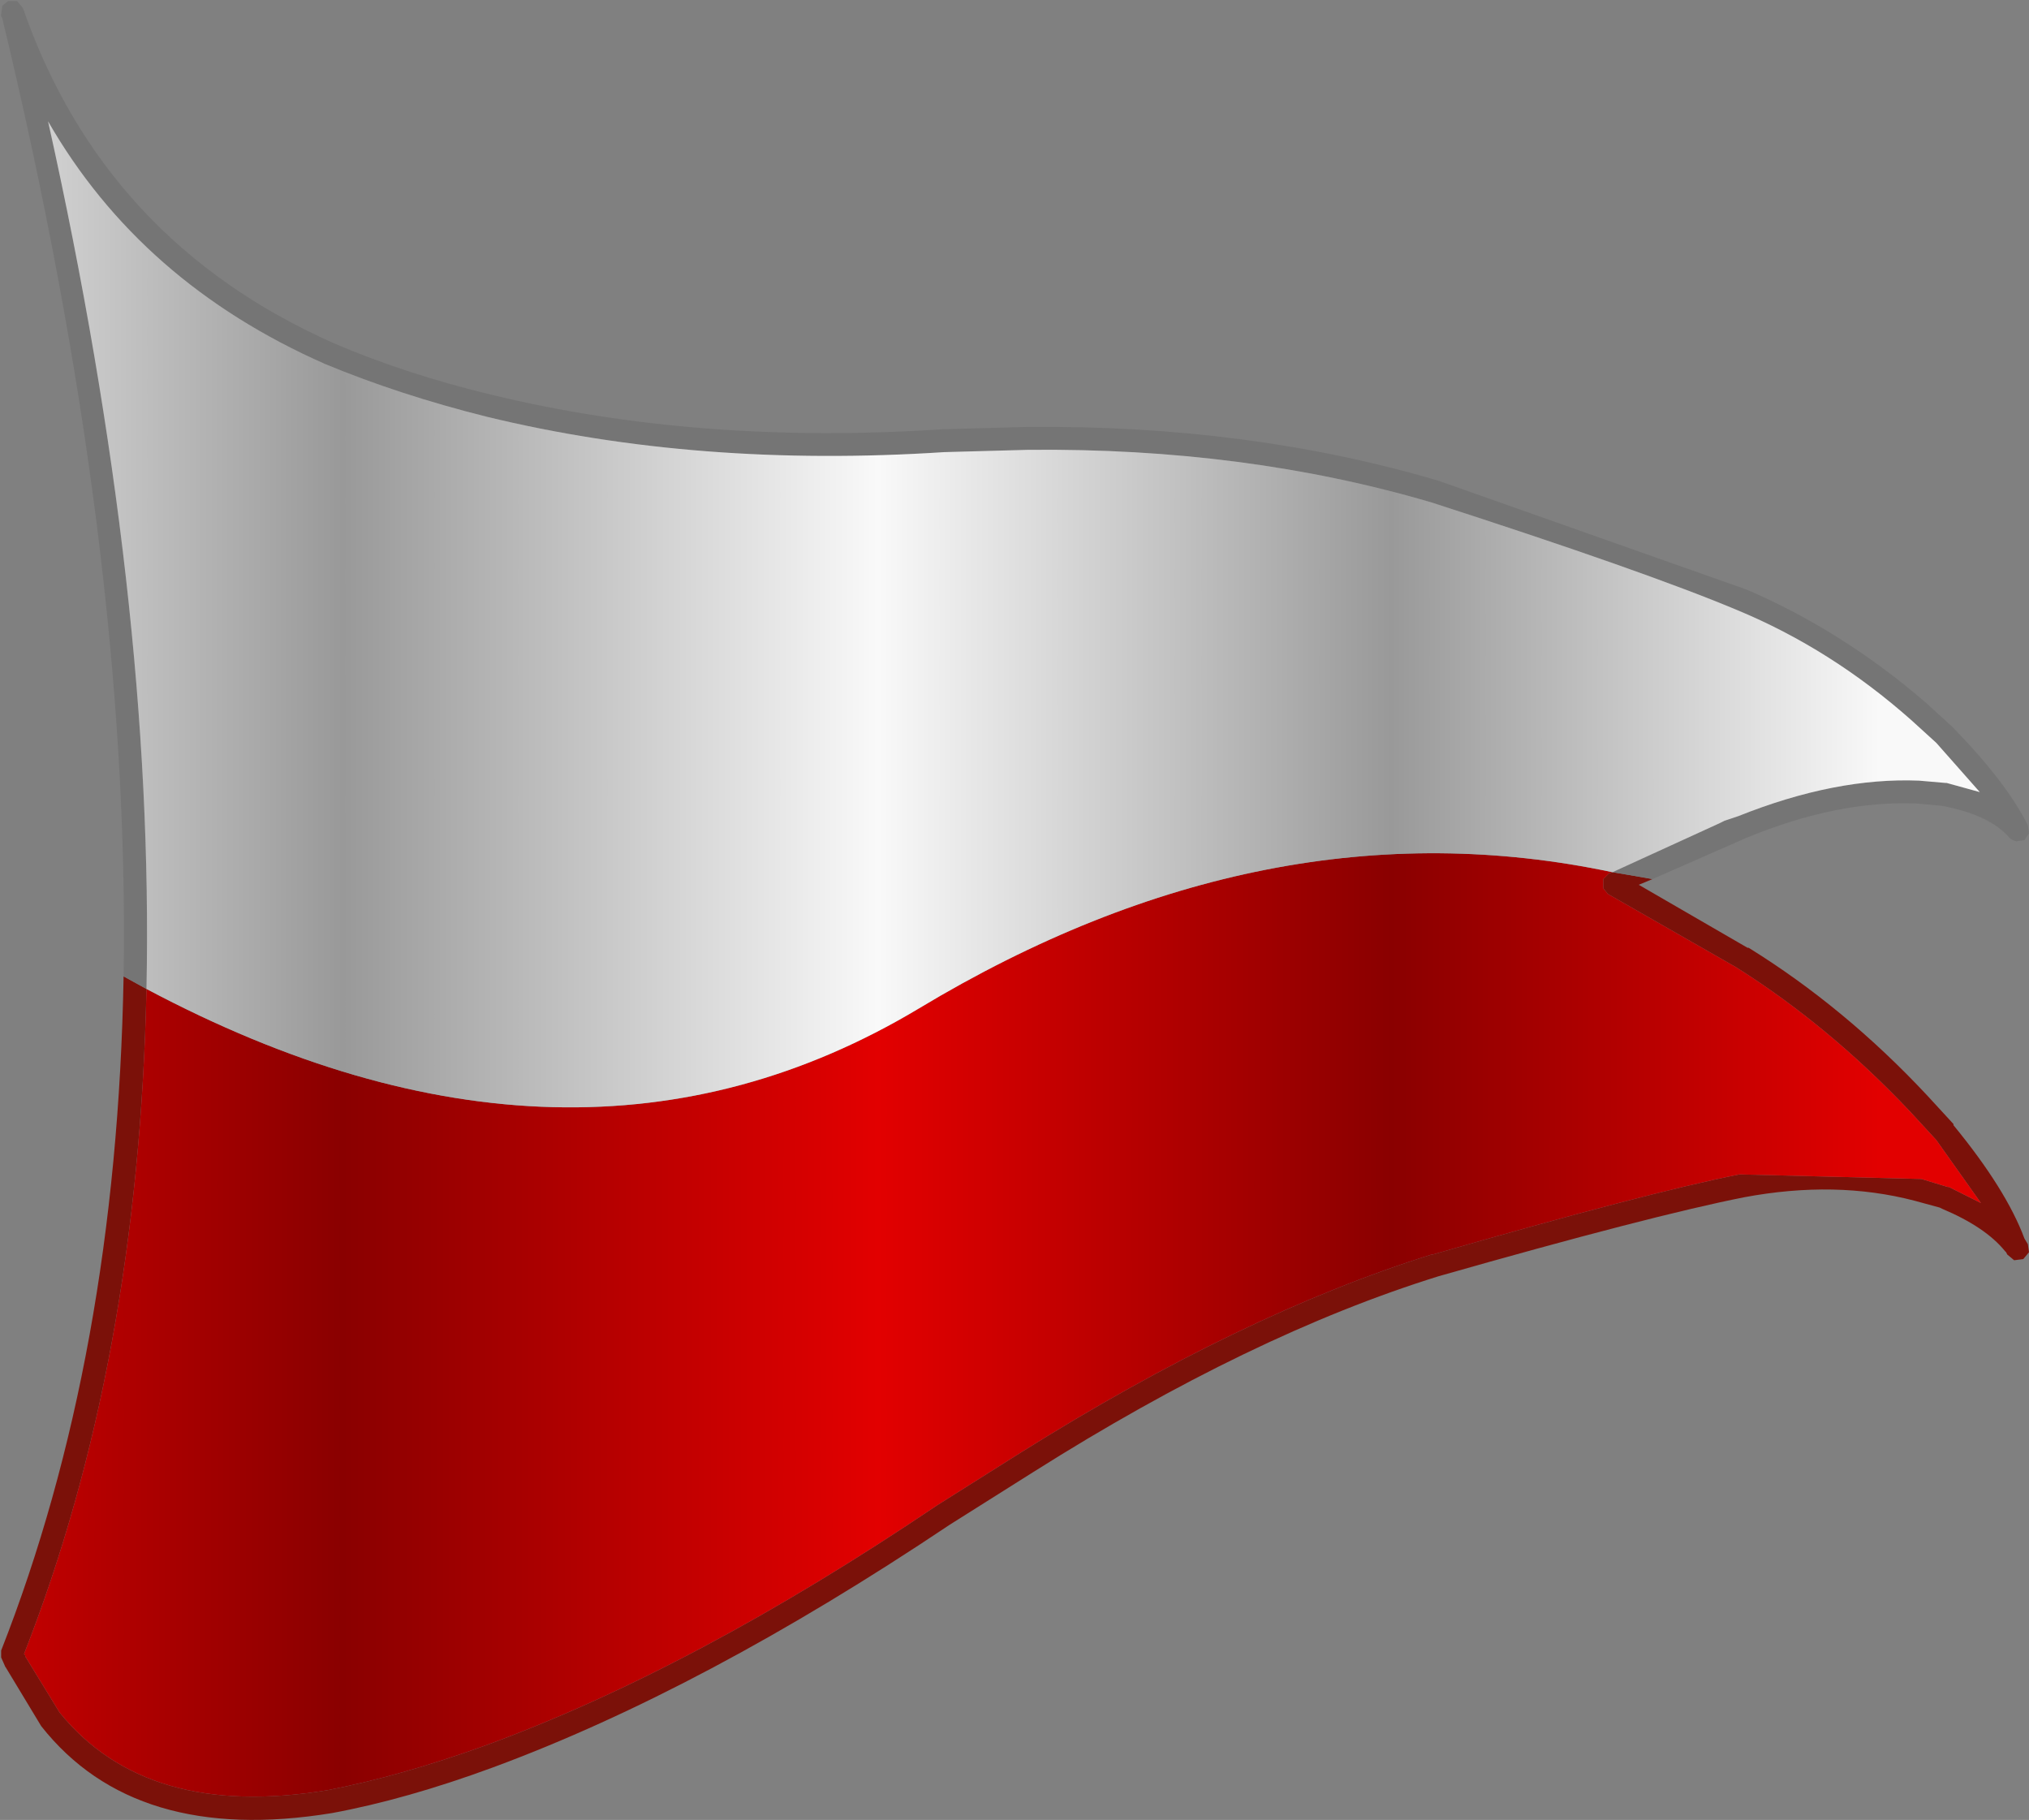 <?xml version="1.0" encoding="UTF-8" standalone="no"?>
<svg xmlns:ffdec="https://www.free-decompiler.com/flash" xmlns:xlink="http://www.w3.org/1999/xlink" ffdec:objectType="shape" height="79.5px" width="88.65px" xmlns="http://www.w3.org/2000/svg">
  <rect width="100%" height="100%" fill="#808080" stroke="none"/>
  <g transform="matrix(1.0, 0.0, 0.0, 1.0, 46.75, 39.0)">
    <path d="M23.7 -0.9 L24.3 -0.8 25.45 -0.6 24.85 -0.35 29.6 2.4 29.65 2.4 Q33.85 5.0 37.45 8.85 L38.6 10.1 38.6 10.15 Q40.9 12.95 41.7 15.1 L41.85 15.35 41.9 15.7 41.65 16.0 41.25 16.05 40.95 15.8 40.9 15.7 40.85 15.65 Q40.0 14.6 38.1 13.8 L38.0 13.75 36.9 13.45 Q33.45 12.55 29.45 13.3 25.4 14.1 16.1 16.75 7.9 19.3 -1.6 25.3 L-5.25 27.6 Q-16.0 34.8 -25.2 38.2 -29.0 39.6 -32.25 40.2 -40.85 41.6 -44.95 36.4 L-46.55 33.75 -46.5 33.85 -46.7 33.4 -46.7 33.1 Q-41.65 20.25 -41.35 3.65 L-40.35 4.2 Q-40.7 20.5 -45.7 33.25 L-45.65 33.3 -45.65 33.35 -44.15 35.8 Q-40.35 40.5 -32.45 39.2 -29.3 38.6 -25.55 37.25 -16.4 33.9 -5.8 26.75 L-2.15 24.45 Q7.5 18.4 15.8 15.8 L15.85 15.8 Q25.2 13.1 29.25 12.3 L37.2 12.5 38.35 12.85 38.4 12.85 39.8 13.55 37.85 10.8 36.7 9.55 Q33.15 5.8 29.1 3.25 L23.5 0.05 23.3 -0.2 23.3 -0.6 23.55 -0.85 23.7 -0.9" fill="#7b1109" fill-rule="evenodd" stroke="none"/>
    <path d="M23.7 -0.9 L23.55 -0.85 23.3 -0.6 23.3 -0.2 23.5 0.05 29.1 3.25 Q33.15 5.8 36.7 9.55 L37.85 10.8 39.8 13.55 38.4 12.85 38.35 12.85 37.2 12.5 29.25 12.3 Q25.2 13.1 15.85 15.8 L15.8 15.8 Q7.5 18.4 -2.15 24.45 L-5.8 26.75 Q-16.4 33.9 -25.55 37.25 -29.3 38.6 -32.45 39.2 -40.35 40.5 -44.15 35.8 L-45.65 33.35 -45.65 33.3 -45.7 33.25 Q-40.7 20.5 -40.35 4.2 -21.7 14.1 -6.6 5.05 8.6 -4.1 23.7 -0.9" fill="url(#gradient0)" fill-rule="evenodd" stroke="none"/>
    <path d="M25.45 -0.6 L24.3 -0.8 23.7 -0.9 28.4 -3.05 28.6 -3.15 29.2 -3.35 Q33.45 -5.05 37.1 -4.9 L38.25 -4.8 38.3 -4.8 39.75 -4.4 37.85 -6.55 36.75 -7.55 Q33.25 -10.65 29.15 -12.35 25.1 -14.05 15.8 -17.05 7.65 -19.45 -1.85 -19.35 L-5.5 -19.25 Q-16.25 -18.55 -25.5 -20.8 -29.3 -21.75 -32.55 -23.1 -40.6 -26.65 -44.65 -33.7 -40.0 -12.8 -40.35 4.2 L-41.35 3.65 Q-41.05 -14.95 -46.65 -38.2 L-46.7 -38.3 -46.7 -38.35 -46.65 -38.75 -46.4 -38.95 -46.0 -38.95 -45.75 -38.65 Q-42.2 -28.45 -32.15 -24.0 -29.0 -22.65 -25.25 -21.75 -16.15 -19.55 -5.55 -20.25 L-1.9 -20.35 Q7.8 -20.45 16.1 -18.0 L29.55 -13.25 Q33.75 -11.45 37.4 -8.3 L38.55 -7.25 Q40.9 -4.85 41.85 -2.95 L41.9 -2.6 41.7 -2.3 41.35 -2.25 Q41.15 -2.3 41.05 -2.4 40.2 -3.4 38.1 -3.8 L37.0 -3.9 Q33.55 -4.05 29.55 -2.4 L25.45 -0.6" fill="#757575" fill-rule="evenodd" stroke="none"/>
    <path d="M-40.35 4.2 Q-40.0 -12.8 -44.65 -33.7 -40.6 -26.65 -32.55 -23.1 -29.3 -21.75 -25.5 -20.8 -16.25 -18.55 -5.5 -19.25 L-1.85 -19.35 Q7.65 -19.45 15.8 -17.05 25.1 -14.05 29.15 -12.35 33.25 -10.65 36.75 -7.55 L37.85 -6.55 39.75 -4.4 38.3 -4.8 38.25 -4.8 37.1 -4.9 Q33.45 -5.05 29.2 -3.35 L28.6 -3.15 28.4 -3.05 23.7 -0.9 Q8.6 -4.1 -6.6 5.05 -21.7 14.1 -40.35 4.2" fill="url(#gradient1)" fill-rule="evenodd" stroke="none"/>
  </g>
  <defs>
    <linearGradient gradientTransform="matrix(0.083, 0.0, 0.0, 0.049, -32.6, -0.35)" gradientUnits="userSpaceOnUse" id="gradient0" spreadMethod="pad" x1="-819.2" x2="819.2">
      <stop offset="0.0" stop-color="#e20000"/>
      <stop offset="0.169" stop-color="#8a0000"/>
      <stop offset="0.341" stop-color="#e20000"/>
      <stop offset="0.506" stop-color="#8a0000"/>
      <stop offset="0.678" stop-color="#e20000"/>
      <stop offset="0.843" stop-color="#8a0000"/>
      <stop offset="1.0" stop-color="#e20000"/>
    </linearGradient>
    <linearGradient gradientTransform="matrix(0.083, 0.0, 0.0, 0.049, -32.6, -0.75)" gradientUnits="userSpaceOnUse" id="gradient1" spreadMethod="pad" x1="-819.2" x2="819.2">
      <stop offset="0.0" stop-color="#f9f9f9"/>
      <stop offset="0.169" stop-color="#999999"/>
      <stop offset="0.341" stop-color="#f9f9f9"/>
      <stop offset="0.506" stop-color="#999999"/>
      <stop offset="0.678" stop-color="#f9f9f9"/>
      <stop offset="0.843" stop-color="#999999"/>
      <stop offset="1.0" stop-color="#f9f9f9"/>
    </linearGradient>
  </defs>
</svg>
